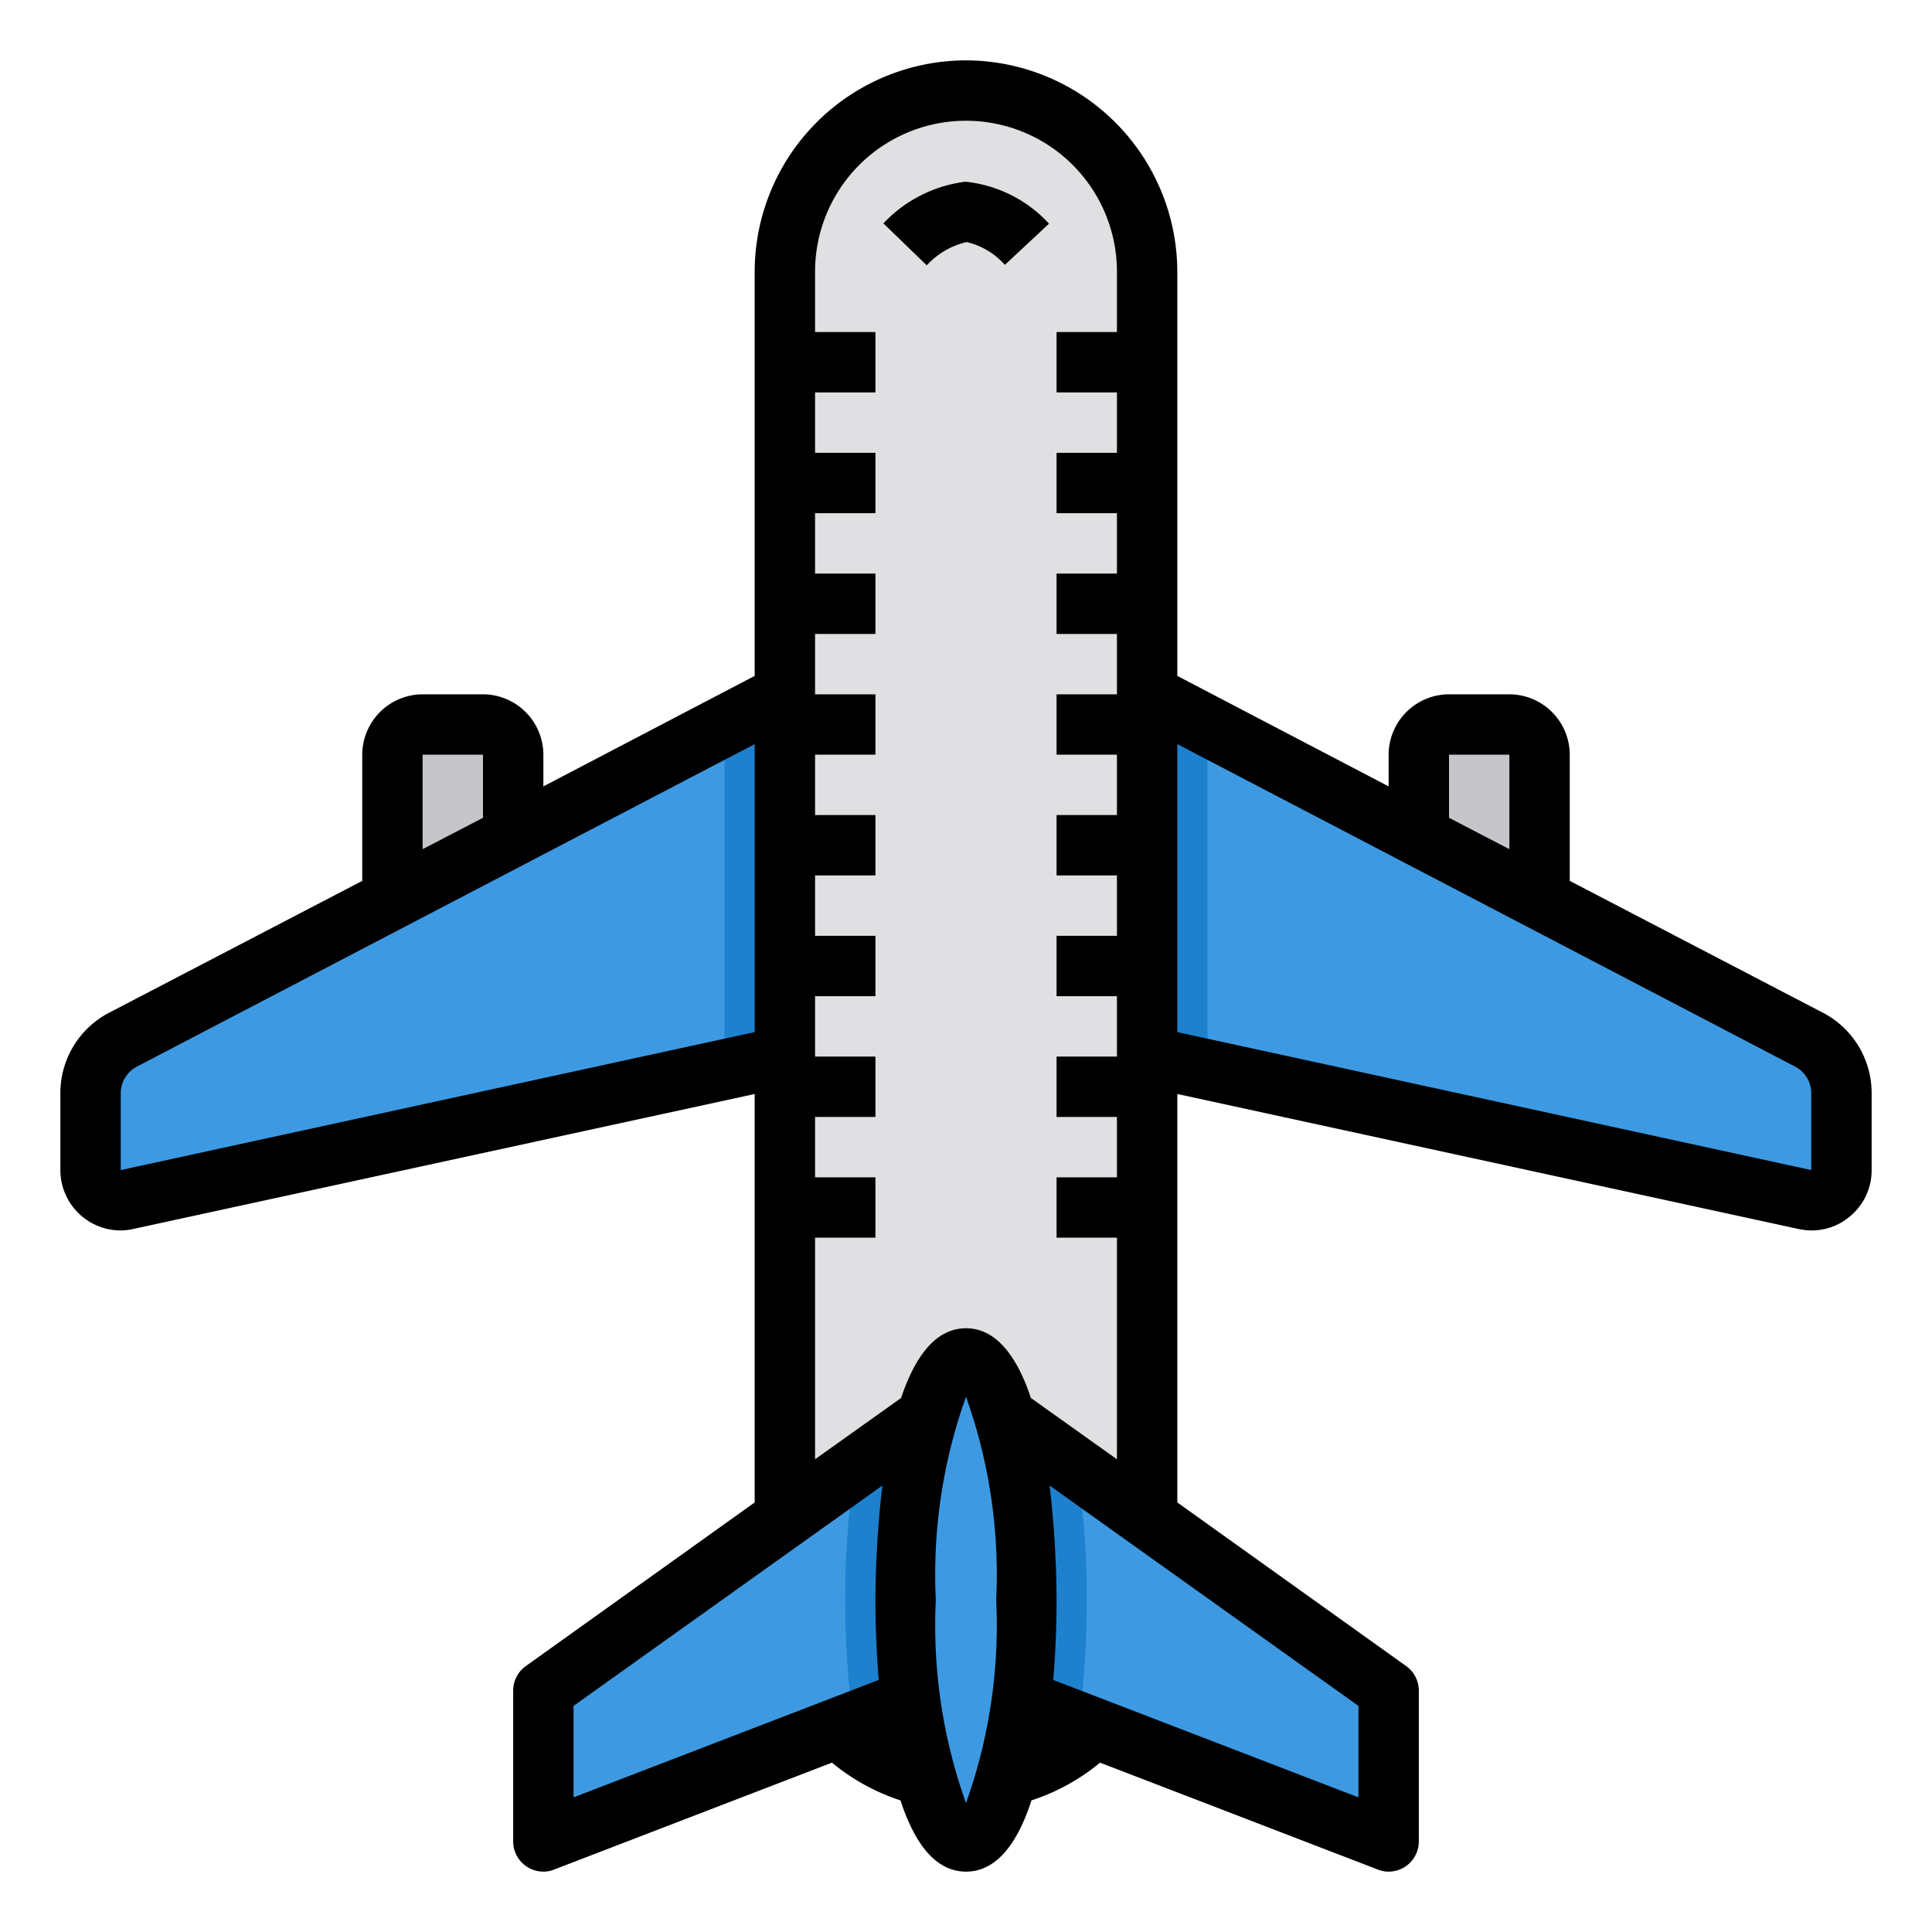 <svg xmlns="http://www.w3.org/2000/svg" viewBox="0 0 64 64"><g id="plane-airplane-flight-fly-travel-17" data-name="plane-airplane-flight-fly-travel"><path d="M51,25v5.78l-4-2.09V25a1,1,0,0,1,1-1h2A1,1,0,0,1,51,25Z" style="fill:#c6c5ca"/><path d="M17,25v3.69l-4,2.09V25a1,1,0,0,1,1-1h2A1,1,0,0,1,17,25Z" style="fill:#c6c5ca"/><path d="M61,36.21v2.55a1,1,0,0,1-1.21.98L40,35.44,38,35V23l2,1.04,7,3.65,4,2.09,8.93,4.66A1.992,1.992,0,0,1,61,36.21Z" style="fill:#3d9ae2"/><path d="M26,23V35l-2,.44L4.21,39.74A1,1,0,0,1,3,38.76V36.21a1.992,1.992,0,0,1,1.07-1.77L13,29.78l4-2.09,7-3.65Z" style="fill:#3d9ae2"/><rect x="26" y="3" width="12" height="56" rx="6" style="fill:#e0e0e2"/><path d="M30,53a28.368,28.368,0,0,0,.18,3.31l-1.9.73-.52.2L18,61V56l8-5.71,2.33-1.67,2.37-1.69A22.986,22.986,0,0,0,30,53Z" style="fill:#3d9ae2"/><path d="M46,56v5l-9.76-3.76-.52-.2-1.9-.73A28.368,28.368,0,0,0,34,53a22.986,22.986,0,0,0-.7-6.07l2.37,1.69L38,50.29Z" style="fill:#3d9ae2"/><path d="M33.3,46.93A22.986,22.986,0,0,1,34,53a28.368,28.368,0,0,1-.18,3.31,16.49,16.49,0,0,1-.46,2.53C33.01,60.18,32.53,61,32,61s-1.01-.82-1.36-2.16a16.49,16.49,0,0,1-.46-2.53A28.368,28.368,0,0,1,30,53a22.986,22.986,0,0,1,.7-6.07c.35-1.2.8-1.93,1.3-1.93S32.95,45.73,33.3,46.93Z" style="fill:#3d9ae2"/><path d="M36,53a28.368,28.368,0,0,1-.18,3.31c-.03.25-.06.49-.1.73l-1.9-.73A28.368,28.368,0,0,0,34,53a22.986,22.986,0,0,0-.7-6.07l2.37,1.69A27.149,27.149,0,0,1,36,53Z" style="fill:#1e81ce"/><path d="M30,53a28.368,28.368,0,0,0,.18,3.31l-1.9.73c-.04-.24-.07-.48-.1-.73A28.368,28.368,0,0,1,28,53a27.149,27.149,0,0,1,.33-4.38l2.37-1.69A22.986,22.986,0,0,0,30,53Z" style="fill:#1e81ce"/><polygon points="40 24.04 40 35.44 38 35 38 23 40 24.04" style="fill:#1e81ce"/><polygon points="26 23 26 35 24 35.44 24 24.04 26 23" style="fill:#1e81ce"/><path d="M60.39,33.55,52,29.18V25a2.006,2.006,0,0,0-2-2H48a2.006,2.006,0,0,0-2,2v1.05l-7-3.66V9a7.016,7.016,0,0,0-7-7,7.008,7.008,0,0,0-7,7V22.39l-7,3.66V25a2.006,2.006,0,0,0-2-2H14a2.006,2.006,0,0,0-2,2v4.18L3.61,33.55A3,3,0,0,0,2,36.21v2.55a2,2,0,0,0,2,2,2.007,2.007,0,0,0,.42-.05L25,36.24V49.77l-7.58,5.42A1,1,0,0,0,17,56v5a1,1,0,0,0,1,1,.922.922,0,0,0,.36-.07l9.2-3.54a6.919,6.919,0,0,0,2.27,1.25C30.27,60.99,30.95,62,32,62s1.73-1.01,2.17-2.36a6.919,6.919,0,0,0,2.27-1.25l9.2,3.54A.922.922,0,0,0,46,62a1,1,0,0,0,1-1V56a1,1,0,0,0-.42-.81L39,49.77V36.24l20.57,4.47a2.185,2.185,0,0,0,.43.05,1.946,1.946,0,0,0,1.25-.44A1.976,1.976,0,0,0,62,38.76V36.21A3,3,0,0,0,60.39,33.55ZM14,25h2v2.09l-2,1.04ZM4,38.76V36.21a.993.993,0,0,1,.54-.88L25,24.65v9.54ZM29.11,55.65,19,59.54V56.51l10.23-7.3A33.686,33.686,0,0,0,29,53C29,53.46,29.01,54.47,29.11,55.65ZM32,59.73A17.484,17.484,0,0,1,31,53a17.484,17.484,0,0,1,1-6.73A17.484,17.484,0,0,1,33,53,17.484,17.484,0,0,1,32,59.73Zm2.15-13.42C33.71,44.99,33.03,44,32,44s-1.71.99-2.15,2.31L27,48.34V41h2V39H27V37h2V35H27V33h2V31H27V29h2V27H27V25h2V23H27V21h2V19H27V17h2V15H27V13h2V11H27V9A5,5,0,0,1,37,9v2H35v2h2v2H35v2h2v2H35v2h2v2H35v2h2v2H35v2h2v2H35v2h2v2H35v2h2v2H35v2h2v7.34ZM45,56.51v3.03L34.89,55.65c.1-1.18.11-2.19.11-2.65a33.686,33.686,0,0,0-.23-3.79ZM48,25h2v3.13l-2-1.04ZM60,38.76,39,34.19V24.65L59.46,35.33a.993.993,0,0,1,.54.88Z"/><path d="M31.981,6.019A4.505,4.505,0,0,0,29.263,7.4L30.7,8.789a2.589,2.589,0,0,1,1.319-.77,2.409,2.409,0,0,1,1.268.755L34.75,7.409A4.372,4.372,0,0,0,31.981,6.019Z"/></g></svg>
